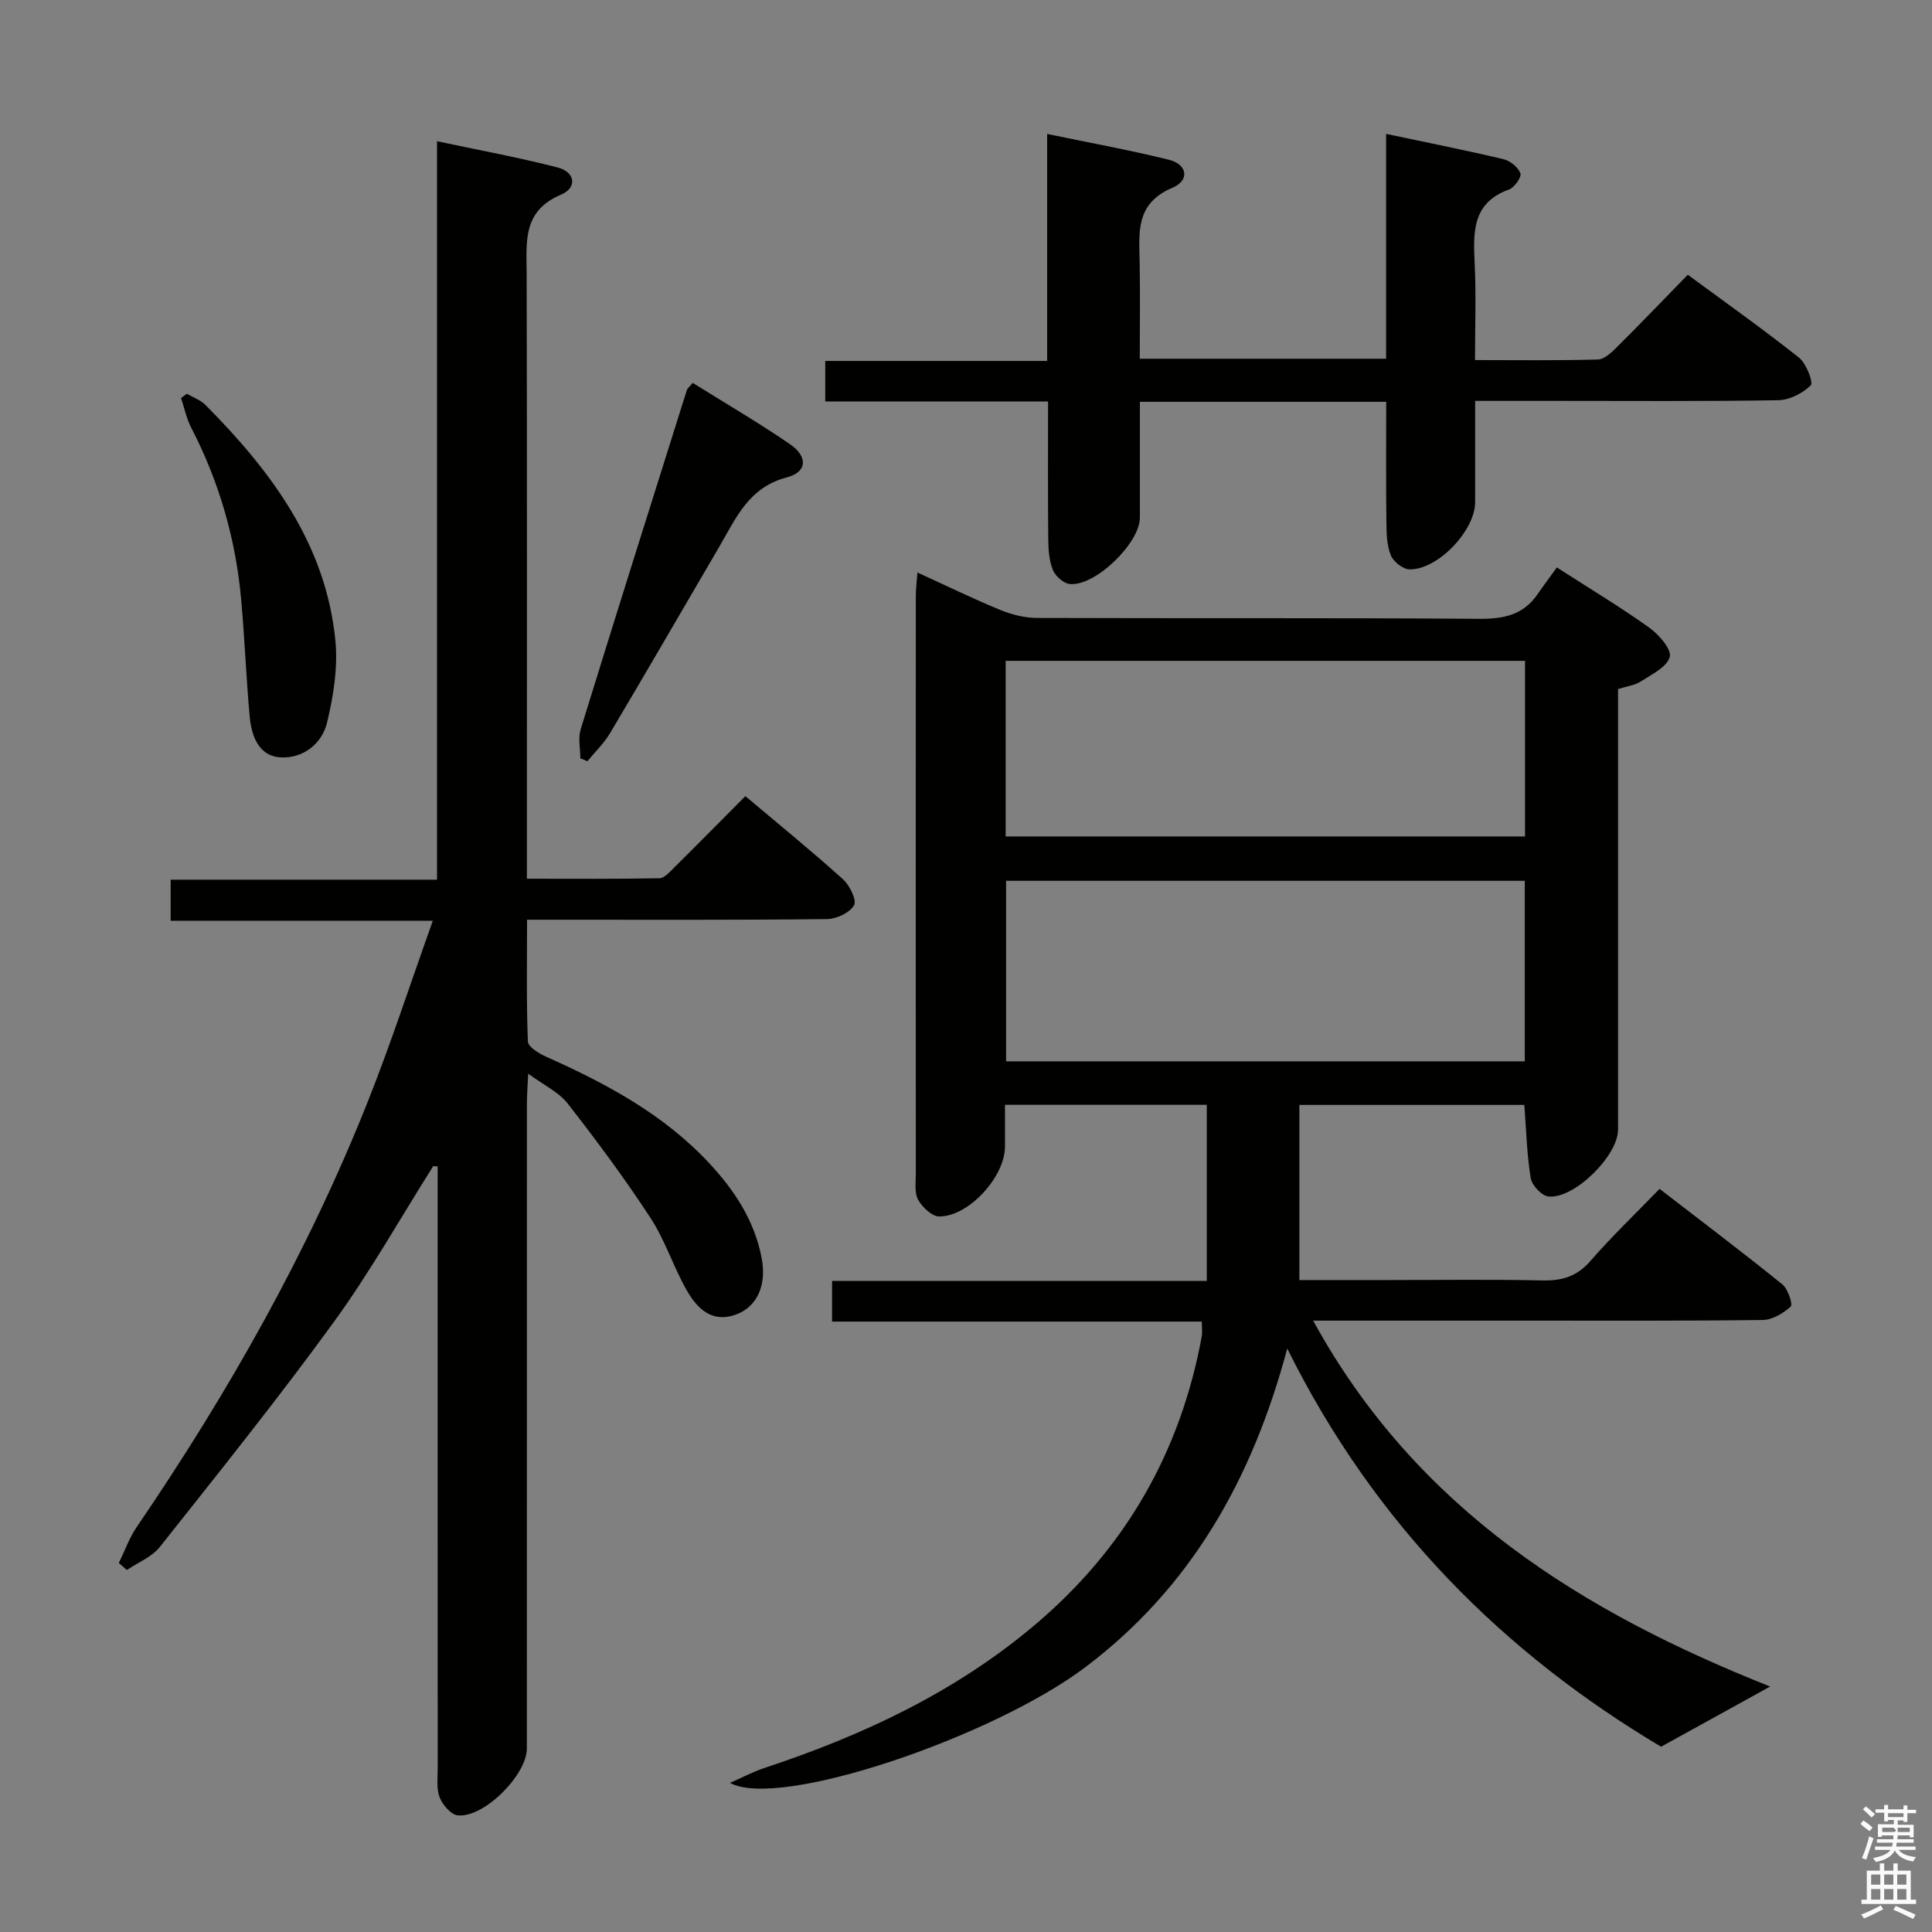 <svg enable-background="new 0 0 400 400" viewBox="0 0 400 400" xmlns="http://www.w3.org/2000/svg"><rect x="0" y="0" width="400" height="400" fill="#808080" stroke="none"/><path d="m385.2 377.6.6-.7c.6.4 1.3.9 1.9 1.5l-.6.7c-.8-.5-1.4-1-1.9-1.5zm.3 7.1c.6-1.4 1.1-2.9 1.5-4.5.3.1.6.3.9.4-.5 1.4-1 2.9-1.5 4.4zm.2-10.1.6-.6c.7.5 1.3 1.1 1.9 1.6l-.7.7c-.6-.6-1.2-1.2-1.8-1.7zm8.4-.8h.8v.9h1.8v.7h-1.8v1.8h-.8v-.3h-1.2v.9h3.3v2.6h-.8v-.4h-2.5c0 .3 0 .6-.1.8h3.4v.7h-3.5c0 .3-.1.6-.1.8h4v.7h-3.5c.7.9 1.9 1.3 3.6 1.5-.2.2-.4.5-.6.9-1.9-.3-3.2-1.1-3.8-2.3-.5 1.1-1.8 2-3.9 2.4-.2-.3-.4-.5-.6-.8 1.9-.4 3.1-.9 3.6-1.7h-3.2v-.7h3.5c.1-.2.1-.5.2-.8h-3.3v-.7h3.4c0-.2 0-.5 0-.8h-2.4v.3h-.8v-2.6h3.3v-.9h-1.2v.3h-.8v-1.8h-1.8v-.7h1.8v-.9h.8v.9h3.2zm-4.4 5.5h2.4c1-.3 0-.6 0-.9h-2.4zm1.2-3.1h3.2v-.8h-3.2zm4.4 2.2h-2.4v.9h2.5v-.9z" fill="#fafafb"/><path d="m389.2 385.8h.9v1.5h1.9v-1.5h.9v1.5h2.7v6h1.1v.9h-11.3v-.9h1.1v-6h2.7zm.2 8.7.5.8c-1.2.6-2.5 1.3-4 1.9-.2-.3-.3-.6-.6-.8 1.6-.6 3-1.3 4.1-1.9zm-2-4.3h1.9v-2.1h-1.9zm0 3.1h1.9v-2.2h-1.9zm2.7-3.1h1.9v-2.1h-1.9zm0 3.1h1.9v-2.2h-1.9zm2.4 1.3c1.4.6 2.7 1.2 4.1 1.8l-.5.9c-1.5-.7-2.8-1.4-4.1-1.9zm2.2-6.5h-1.9v2.1h1.9zm-1.9 5.2h1.9v-2.2h-1.9z" fill="#fafafb"/><g fill="#010100"><path d="m189.94 118.53c6.07 2.77 11.55 5.45 17.17 7.76 2.37.97 5.06 1.64 7.61 1.65 30.5.11 61-.04 91.5.18 5.04.04 9.11-.76 12.07-5.03 1.33-1.92 2.74-3.8 4.04-5.61 7.27 4.68 13.41 8.36 19.2 12.52 1.97 1.41 4.6 4.47 4.17 6.02-.58 2.09-3.72 3.59-5.95 5.05-1.2.79-2.8.97-4.75 1.6v5.22 86c0 5.38-9.07 14.4-14.42 13.83-1.39-.15-3.42-2.31-3.66-3.8-.8-4.88-.92-9.87-1.32-15.16-15.16 0-30.41 0-46.58 0v36.26h18.26c10.67 0 21.34-.16 32 .08 4.12.1 7.22-.82 10.03-4.06 4.35-5.02 9.19-9.63 14.29-14.9 8.74 6.75 17.19 13.13 25.42 19.78 1.16.94 2.2 4.16 1.73 4.59-1.55 1.4-3.81 2.76-5.82 2.78-16.5.21-33 .12-49.5.13-12.5 0-25 0-37.5 0-1.62 0-3.24 0-6.06 0 21.5 39.25 55.99 60.41 94.62 75.76-7.21 3.98-14.42 7.96-22.58 12.46-32.46-19.31-59.23-45.82-77.4-82.44-7.24 27.1-19.95 49.44-41.7 65.9-19.22 14.55-63.64 29.64-73.67 24.02 2.79-1.22 4.88-2.34 7.1-3.07 20.38-6.74 39.57-15.71 56.1-29.7 18.61-15.76 30.07-35.68 34.47-59.66.15-.79.02-1.64.02-3.07-25.48 0-50.86 0-76.56 0 0-3.02 0-5.45 0-8.42h77.58c0-12.38 0-24.25 0-36.46-13.48 0-27.39 0-41.78 0v8.66c0 6.18-7.41 14.42-13.58 14.46-1.51.01-3.54-1.91-4.4-3.46-.8-1.44-.48-3.57-.48-5.4-.02-39.83-.02-79.66 0-119.5-.01-1.43.18-2.87.33-4.97zm18.36 101.21h107.39c0-12.63 0-25 0-37.38-35.97 0-71.64 0-107.39 0zm-.09-46.56h107.53c0-12.35 0-24.29 0-36.36-35.97 0-71.68 0-107.53 0z"/><path d="m89.69 241.44c-6.82 10.79-13.1 21.99-20.59 32.29-11.53 15.86-23.82 31.17-36 46.54-1.65 2.09-4.52 3.21-6.83 4.78-.56-.48-1.12-.96-1.67-1.44 1.22-2.5 2.16-5.19 3.71-7.46 18.98-27.84 35.52-57.02 47.96-88.38 4.74-11.96 8.72-24.21 13.34-37.14-18.73 0-36.32 0-54.28 0 0-3.04 0-5.58 0-8.5h55.15c0-50.89 0-101.4 0-152.89 8.93 1.9 17.03 3.38 24.99 5.44 3.61.93 4.11 4.17.7 5.61-8.06 3.41-7.15 9.82-7.13 16.44.09 39.49.05 78.99.05 118.48v6.72c9.27 0 18.35.08 27.43-.1 1.06-.02 2.2-1.35 3.11-2.26 4.85-4.8 9.64-9.66 14.69-14.74 6.88 5.8 13.68 11.34 20.2 17.2 1.4 1.26 2.91 4.36 2.3 5.4-.91 1.56-3.64 2.84-5.62 2.86-18.83.21-37.66.13-56.49.13-1.64 0-3.28 0-5.59 0 0 8.71-.15 16.97.17 25.21.04 1.12 2.29 2.49 3.78 3.15 12.39 5.53 24.23 11.86 33.65 21.92 5.32 5.68 9.49 11.98 10.98 19.8 1.04 5.46-.86 9.98-5.23 11.63-4.98 1.88-8.06-1.14-10.19-4.82-2.82-4.87-4.52-10.43-7.58-15.12-5.33-8.17-11.17-16.02-17.17-23.72-1.83-2.35-4.88-3.76-8.17-6.18-.13 2.76-.27 4.49-.27 6.22-.01 44.49-.01 88.98-.01 133.48 0 5.5-8.89 14.42-14.31 13.86-1.4-.14-3.12-2.16-3.74-3.7-.7-1.75-.41-3.93-.41-5.93-.02-39.66-.01-79.32-.01-118.98 0-1.92 0-3.84 0-5.76-.32-.01-.62-.03-.92-.04z"/><path d="m287 83.19c-17.21 0-33.8 0-51 0v23.98c0 5.3-9.33 14.33-14.55 13.74-1.29-.15-2.94-1.64-3.46-2.9-.78-1.92-.94-4.19-.96-6.32-.09-9.31-.04-18.63-.04-28.56-15.43 0-30.65 0-46.13 0 0-3.02 0-5.43 0-8.4h45.94c0-15.79 0-31.02 0-47 8.82 1.84 17.07 3.33 25.19 5.34 3.85.95 4.4 4.26.72 5.82-7.76 3.28-6.85 9.39-6.75 15.63.11 6.48.02 12.96.02 19.75h51c0-15.53 0-30.79 0-46.55 8.46 1.79 16.42 3.37 24.31 5.24 1.38.33 3.02 1.66 3.49 2.93.28.76-1.23 2.94-2.35 3.34-7.72 2.79-7.41 8.92-7.11 15.4.3 6.43.07 12.89.07 19.92 8.89 0 17.17.12 25.44-.12 1.37-.04 2.87-1.5 4-2.63 4.84-4.81 9.56-9.74 14.61-14.92 7.92 5.84 15.64 11.3 23.03 17.17 1.51 1.2 3.01 5.16 2.43 5.73-1.67 1.65-4.4 3.04-6.73 3.08-15.32.26-30.65.14-45.97.14-5.32 0-10.64 0-16.79 0v20.99c-.01 5.85-7.72 14-13.58 13.89-1.36-.02-3.33-1.58-3.87-2.9-.84-2.07-.9-4.53-.92-6.83-.1-8.14-.04-16.29-.04-24.96z"/><path d="m143.42 79.27c6.74 4.21 13.59 8.21 20.12 12.68 3.76 2.58 3.62 5.78-.64 6.89-7.86 2.05-10.48 8.36-13.92 14.25-7.55 12.91-15.04 25.85-22.67 38.7-1.26 2.12-3.12 3.89-4.7 5.82-.49-.2-.97-.4-1.46-.61 0-2.01-.49-4.17.07-6 7.23-23.44 14.61-46.83 21.98-70.22.15-.42.6-.75 1.22-1.51z"/><path d="m38.69 81.52c1.3.77 2.84 1.3 3.87 2.34 13.56 13.68 24.89 28.76 26.87 48.69.56 5.6-.39 11.54-1.72 17.07-1.07 4.43-5.04 7.48-9.68 7.18-4.48-.28-5.96-4.44-6.33-8.4-.74-8.08-1.04-16.19-1.77-24.27-1.12-12.51-4.55-24.38-10.33-35.56-.99-1.91-1.43-4.1-2.12-6.16.41-.31.81-.6 1.21-.89z"/></g></svg>